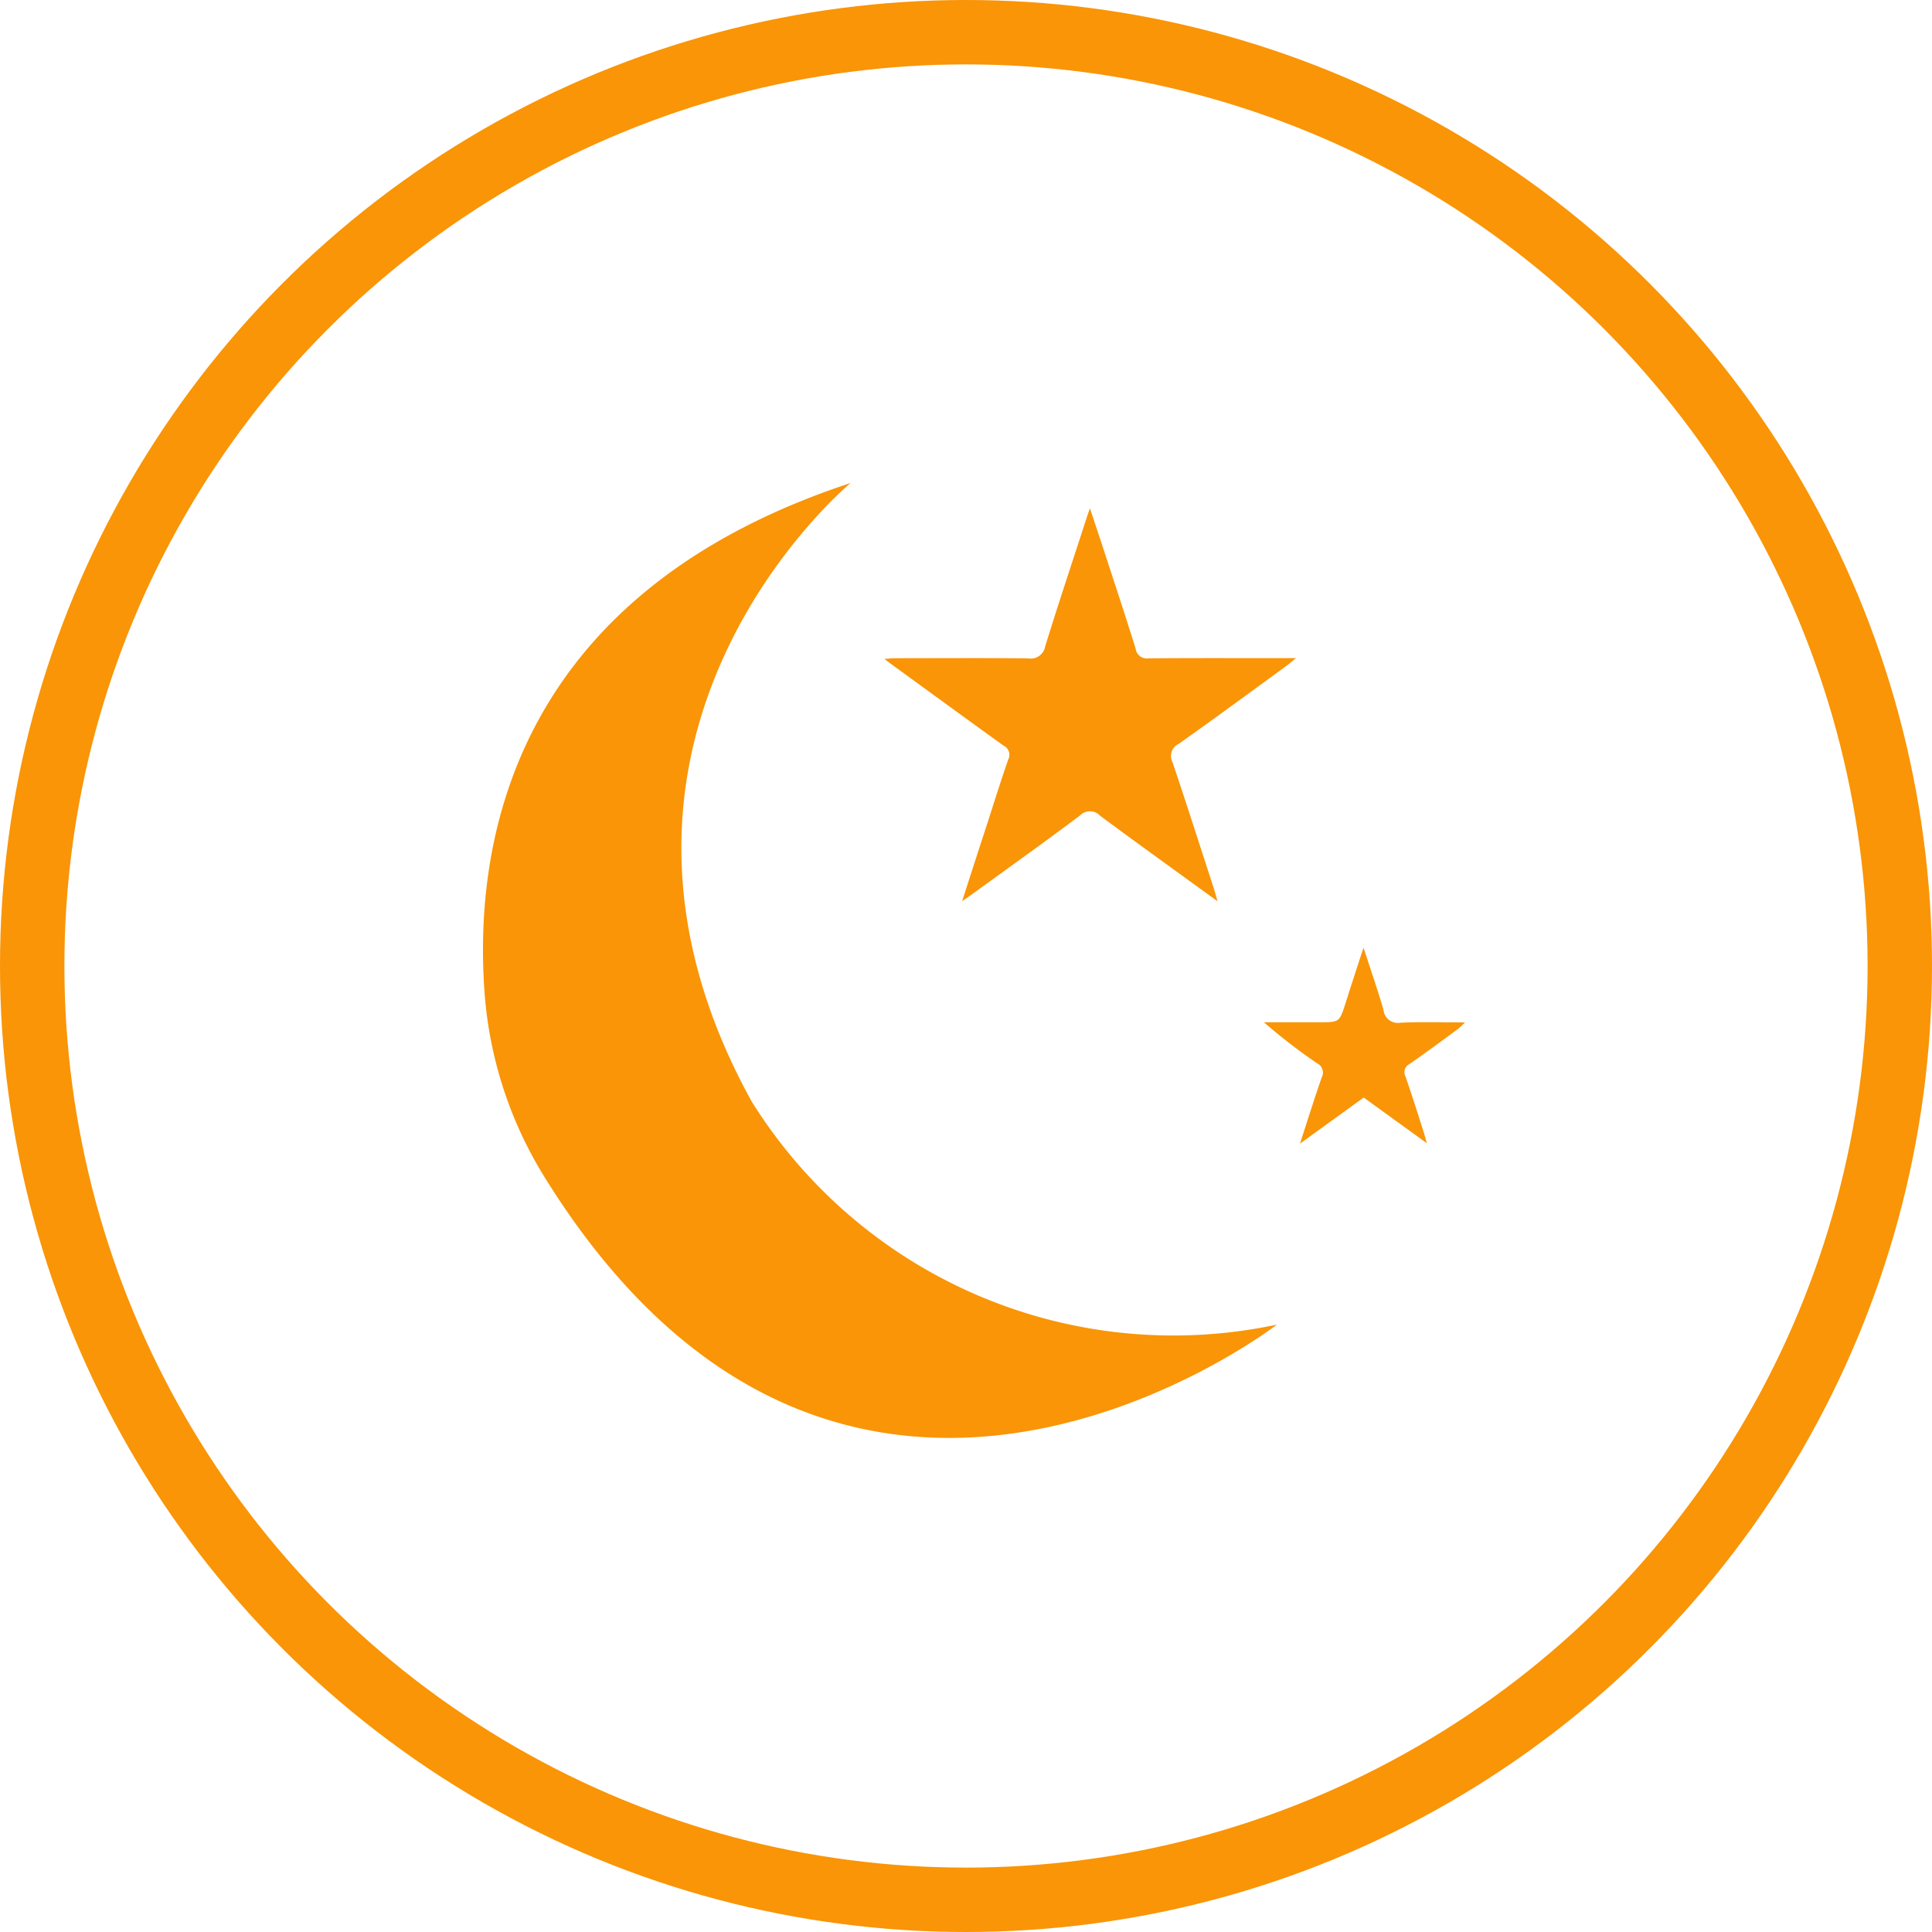 <svg xmlns="http://www.w3.org/2000/svg" width="60" height="60" viewBox="0 0 60 60">
  <g id="isha" transform="translate(-1261 -765)">
    <g id="Group_874" data-name="Group 874">
      <g id="Group_866" data-name="Group 866" transform="translate(624)">
        <g id="Ellipse_12" data-name="Ellipse 12" transform="translate(637 765)" fill="none" stroke="#f99506" stroke-width="2">
          <circle cx="30" cy="30" r="30" stroke="none"/>
          <circle cx="30" cy="30" r="29" fill="none"/>
        </g>
      </g>
      <g id="Group_873" data-name="Group 873" transform="translate(-743.666 1468.383)">
        <path id="Path_3151" data-name="Path 3151" d="M2225.424-663.886c-1.261-.916-2.461-1.776-3.646-2.656a.43.43,0,0,0-.623-.011c-1.1.829-2.229,1.631-3.347,2.443-.085.062-.173.121-.317.221.279-.863.538-1.666.8-2.468.209-.646.411-1.3.635-1.937a.31.31,0,0,0-.14-.42c-1.13-.812-2.253-1.634-3.379-2.452-.094-.068-.186-.138-.329-.245.142-.011.228-.024.315-.024,1.382,0,2.763-.01,4.145.005a.455.455,0,0,0,.534-.376c.417-1.349.866-2.688,1.3-4.03.019-.059.041-.117.089-.255.176.532.331.993.482,1.456.316.969.637,1.937.939,2.91a.347.347,0,0,0,.4.294c1.381-.012,2.763-.006,4.145-.006h.433c-.146.117-.227.189-.314.253-1.108.807-2.211,1.62-3.331,2.411a.414.414,0,0,0-.191.565c.442,1.307.861,2.623,1.288,3.935C2225.343-664.174,2225.369-664.073,2225.424-663.886Z" transform="translate(-182.946 -11.507)" fill="#f99506"/>
        <path id="Path_3152" data-name="Path 3152" d="M2402.869-462.135c.225.694.441,1.312.623,1.941a.443.443,0,0,0,.523.39c.646-.029,1.293-.009,2.009-.009-.1.089-.146.145-.2.188-.5.37-1.008.743-1.52,1.1a.286.286,0,0,0-.132.391c.2.57.38,1.148.565,1.723.032.1.056.2.1.351l-1.962-1.42-1.979,1.432c.242-.746.447-1.4.672-2.049a.321.321,0,0,0-.139-.445,18.147,18.147,0,0,1-1.655-1.276h1.731c.616,0,.615,0,.808-.595C2402.484-460.961,2402.666-461.513,2402.869-462.135Z" transform="translate(-355.858 -211.818)" fill="#f99506"/>
        <path id="Path_3153" data-name="Path 3153" d="M2031.083-688.383s-9.38,7.768-3.078,19.2a15.438,15.438,0,0,0,16.317,6.937s-13.438,10.4-22.731-4.559a12.614,12.614,0,0,1-1.87-5.668C2019.366-677.024,2020.449-684.883,2031.083-688.383Z" transform="translate(0 0)" fill="#f99506"/>
      </g>
    </g>
  </g>
</svg>
